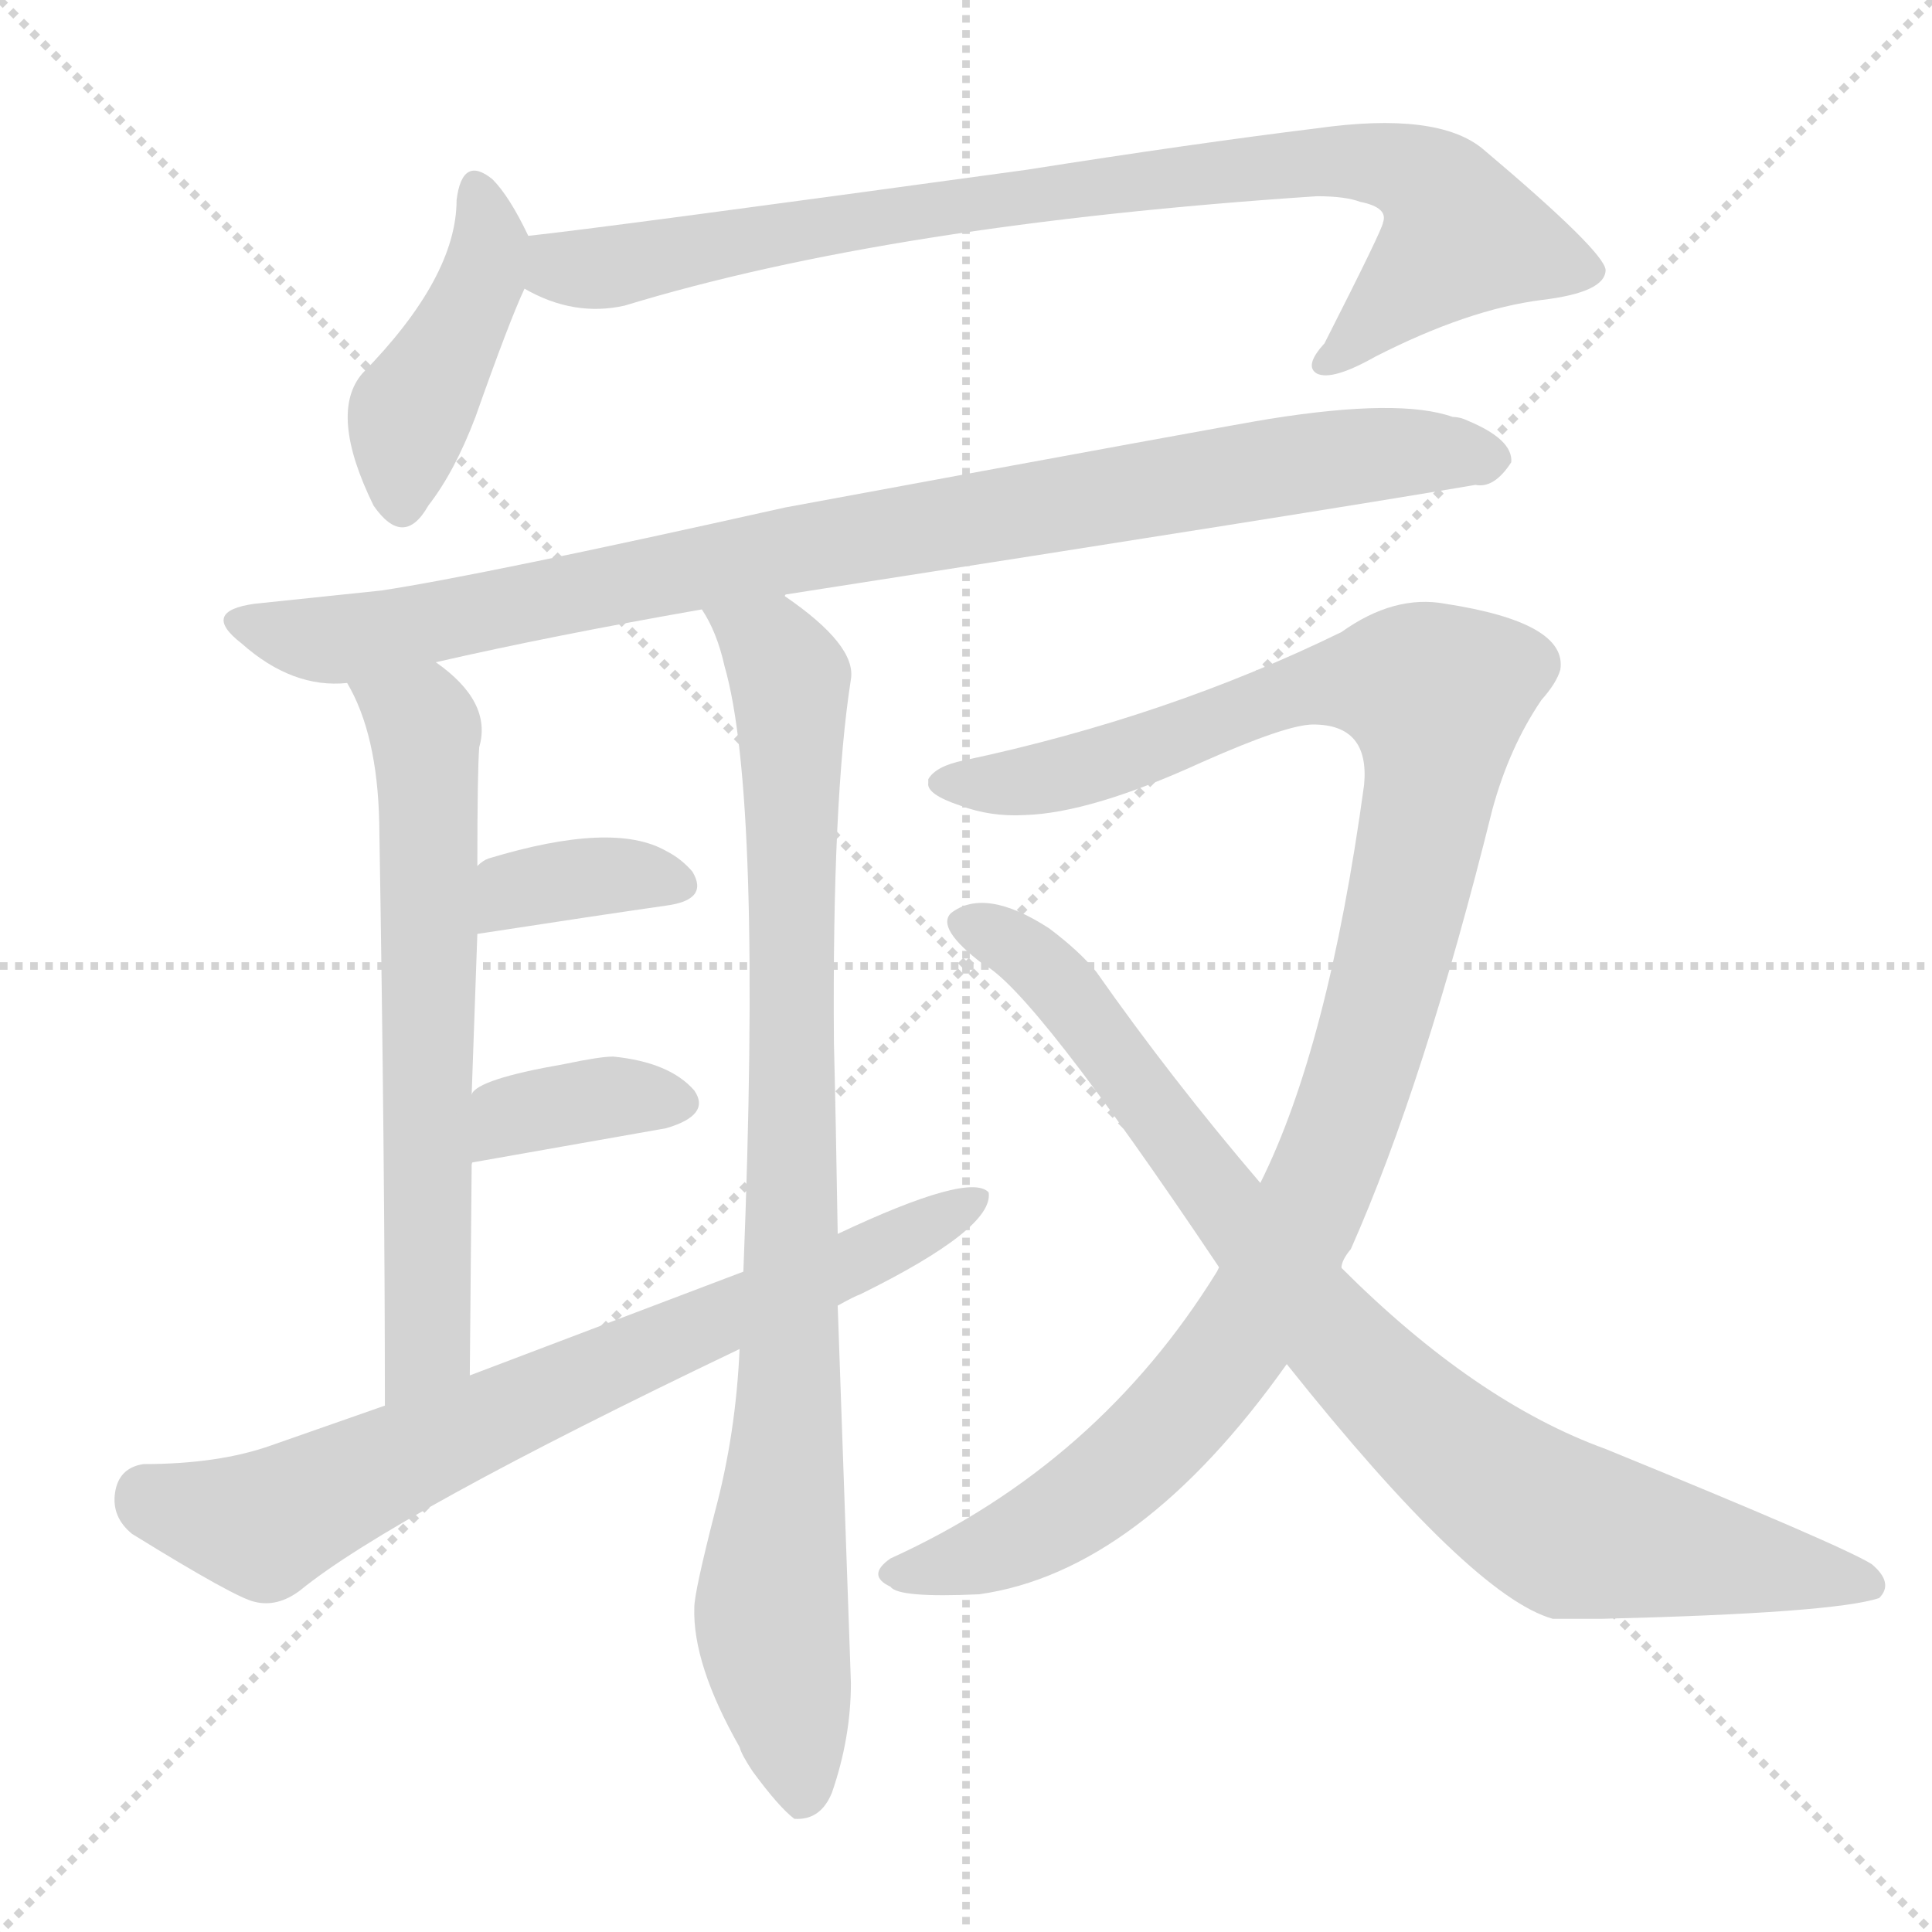 <svg xmlns="http://www.w3.org/2000/svg" version="1.1" viewBox="0 0 1024 1024">
  <g stroke="lightgray" stroke-dasharray="1,1" stroke-width="1" transform="scale(4, 4)">
    <line x1="0" y1="0" x2="256" y2="256" />
    <line x1="256" y1="0" x2="0" y2="256" />
    <line x1="128" y1="0" x2="128" y2="256" />
    <line x1="0" y1="128" x2="256" y2="128" />
  </g>
  <g transform="scale(1.0, -1.0) translate(0.0, -921.00)">
    <style type="text/css">
      
        @keyframes keyframes0 {
          from {
            stroke: blue;
            stroke-dashoffset: 430;
            stroke-width: 128;
          }
          58% {
            animation-timing-function: step-end;
            stroke: blue;
            stroke-dashoffset: 0;
            stroke-width: 128;
          }
          to {
            stroke: black;
            stroke-width: 1024;
          }
        }
        #make-me-a-hanzi-animation-0 {
          animation: keyframes0 0.6s both;
          animation-delay: 0s;
          animation-timing-function: linear;
        }
      
        @keyframes keyframes1 {
          from {
            stroke: blue;
            stroke-dashoffset: 873;
            stroke-width: 128;
          }
          74% {
            animation-timing-function: step-end;
            stroke: blue;
            stroke-dashoffset: 0;
            stroke-width: 128;
          }
          to {
            stroke: black;
            stroke-width: 1024;
          }
        }
        #make-me-a-hanzi-animation-1 {
          animation: keyframes1 0.96s both;
          animation-delay: 0.6s;
          animation-timing-function: linear;
        }
      
        @keyframes keyframes2 {
          from {
            stroke: blue;
            stroke-dashoffset: 925;
            stroke-width: 128;
          }
          75% {
            animation-timing-function: step-end;
            stroke: blue;
            stroke-dashoffset: 0;
            stroke-width: 128;
          }
          to {
            stroke: black;
            stroke-width: 1024;
          }
        }
        #make-me-a-hanzi-animation-2 {
          animation: keyframes2 1.003s both;
          animation-delay: 1.56s;
          animation-timing-function: linear;
        }
      
        @keyframes keyframes3 {
          from {
            stroke: blue;
            stroke-dashoffset: 653;
            stroke-width: 128;
          }
          68% {
            animation-timing-function: step-end;
            stroke: blue;
            stroke-dashoffset: 0;
            stroke-width: 128;
          }
          to {
            stroke: black;
            stroke-width: 1024;
          }
        }
        #make-me-a-hanzi-animation-3 {
          animation: keyframes3 0.781s both;
          animation-delay: 2.563s;
          animation-timing-function: linear;
        }
      
        @keyframes keyframes4 {
          from {
            stroke: blue;
            stroke-dashoffset: 906;
            stroke-width: 128;
          }
          75% {
            animation-timing-function: step-end;
            stroke: blue;
            stroke-dashoffset: 0;
            stroke-width: 128;
          }
          to {
            stroke: black;
            stroke-width: 1024;
          }
        }
        #make-me-a-hanzi-animation-4 {
          animation: keyframes4 0.987s both;
          animation-delay: 3.345s;
          animation-timing-function: linear;
        }
      
        @keyframes keyframes5 {
          from {
            stroke: blue;
            stroke-dashoffset: 362;
            stroke-width: 128;
          }
          54% {
            animation-timing-function: step-end;
            stroke: blue;
            stroke-dashoffset: 0;
            stroke-width: 128;
          }
          to {
            stroke: black;
            stroke-width: 1024;
          }
        }
        #make-me-a-hanzi-animation-5 {
          animation: keyframes5 0.545s both;
          animation-delay: 4.332s;
          animation-timing-function: linear;
        }
      
        @keyframes keyframes6 {
          from {
            stroke: blue;
            stroke-dashoffset: 364;
            stroke-width: 128;
          }
          54% {
            animation-timing-function: step-end;
            stroke: blue;
            stroke-dashoffset: 0;
            stroke-width: 128;
          }
          to {
            stroke: black;
            stroke-width: 1024;
          }
        }
        #make-me-a-hanzi-animation-6 {
          animation: keyframes6 0.546s both;
          animation-delay: 4.876s;
          animation-timing-function: linear;
        }
      
        @keyframes keyframes7 {
          from {
            stroke: blue;
            stroke-dashoffset: 739;
            stroke-width: 128;
          }
          71% {
            animation-timing-function: step-end;
            stroke: blue;
            stroke-dashoffset: 0;
            stroke-width: 128;
          }
          to {
            stroke: black;
            stroke-width: 1024;
          }
        }
        #make-me-a-hanzi-animation-7 {
          animation: keyframes7 0.851s both;
          animation-delay: 5.423s;
          animation-timing-function: linear;
        }
      
        @keyframes keyframes8 {
          from {
            stroke: blue;
            stroke-dashoffset: 1111;
            stroke-width: 128;
          }
          78% {
            animation-timing-function: step-end;
            stroke: blue;
            stroke-dashoffset: 0;
            stroke-width: 128;
          }
          to {
            stroke: black;
            stroke-width: 1024;
          }
        }
        #make-me-a-hanzi-animation-8 {
          animation: keyframes8 1.154s both;
          animation-delay: 6.274s;
          animation-timing-function: linear;
        }
      
        @keyframes keyframes9 {
          from {
            stroke: blue;
            stroke-dashoffset: 876;
            stroke-width: 128;
          }
          74% {
            animation-timing-function: step-end;
            stroke: blue;
            stroke-dashoffset: 0;
            stroke-width: 128;
          }
          to {
            stroke: black;
            stroke-width: 1024;
          }
        }
        #make-me-a-hanzi-animation-9 {
          animation: keyframes9 0.963s both;
          animation-delay: 7.428s;
          animation-timing-function: linear;
        }
      
    </style>
    
      <path d="M 280 796 Q 270 817 261 826 Q 245 839 242 815 Q 242 774 192 723 Q 174 702 198 653 Q 214 630 227 653 Q 241 671 252 700 Q 270 751 278 768 C 286 785 286 785 280 796 Z" fill="lightgray" />
    
      <path d="M 698 817 Q 713 817 721 814 Q 736 811 733 803 Q 733 800 702 739 Q 691 727 698 723 Q 706 719 729 732 Q 778 757 817 762 Q 851 766 851 778 Q 850 788 786 842 Q 762 862 698 853 Q 633 845 544 831 Q 318 800 280 796 C 250 793 250 780 278 768 Q 304 753 331 759 Q 472 802 698 817 Z" fill="lightgray" />
    
      <path d="M 416 605 Q 416 606 417 606 Q 700 650 782 664 Q 792 662 801 676 Q 802 688 778 698 Q 774 700 770 700 Q 742 710 673 699 Q 654 696 416 652 Q 255 616 202 608 L 135 601 Q 106 597 128 580 Q 155 556 184 559 L 231 570 Q 292 584 372 598 L 416 605 Z" fill="lightgray" />
    
      <path d="M 184 559 Q 200 532 201 485 Q 204 304 204 176 C 204 146 249 162 249 192 L 250 304 L 250 341 L 253 426 L 253 462 Q 253 512 254 525 Q 261 549 231 570 C 208 589 171 586 184 559 Z" fill="lightgray" />
    
      <path d="M 444 267 Q 443 329 442 368 Q 441 497 451 561 Q 454 579 416 605 C 392 623 359 625 372 598 Q 380 586 384 568 Q 404 499 394 247 L 392 206 Q 390 161 379 120 Q 368 77 368 69 Q 367 39 392 -5 Q 393 -9 399 -18 Q 413 -37 421 -43 Q 435 -44 441 -29 Q 451 0 451 29 L 444 229 L 444 267 Z" fill="lightgray" />
    
      <path d="M 253 426 Q 318 436 353 441 Q 376 444 367 459 Q 361 466 353 470 Q 325 486 259 466 Q 256 465 253 462 C 230 443 223 421 253 426 Z" fill="lightgray" />
    
      <path d="M 250 304 Q 250 305 251 305 L 353 323 Q 377 330 368 343 Q 355 358 325 361 Q 318 361 299 357 Q 253 349 250 341 C 230 319 222 293 250 304 Z" fill="lightgray" />
    
      <path d="M 444 229 Q 453 234 456 235 Q 527 270 524 289 Q 514 300 444 267 L 394 247 L 249 192 L 204 176 L 144 155 Q 116 145 76 145 Q 63 143 61 130 Q 59 117 70 108 Q 125 74 135 72 Q 147 69 159 78 Q 208 118 392 206 L 444 229 Z" fill="lightgray" />
    
      <path d="M 711 249 Q 711 253 716 259 Q 755 347 791 492 Q 800 525 817 550 Q 825 559 827 566 Q 831 591 766 601 Q 739 606 711 586 Q 619 541 511 518 Q 496 515 492 508 L 492 506 Q 491 500 509 494 Q 525 488 543 489 Q 578 490 637 517 Q 682 537 696 537 Q 726 537 723 505 Q 704 366 668 294 L 645 247 Q 582 145 472 95 Q 459 86 472 80 Q 476 74 519 76 Q 604 88 682 198 L 711 249 Z" fill="lightgray" />
    
      <path d="M 682 198 Q 780 75 823 63 Q 829 63 849 63 Q 972 66 996 74 Q 1004 82 992 92 Q 976 102 851 153 Q 782 178 711 249 L 668 294 Q 621 349 581 406 Q 572 417 556 429 Q 522 451 504 437 Q 496 429 521 410 Q 547 397 645 251 C 662 226 628 265 682 198 Z" fill="lightgray" />
    
    
      <clipPath id="make-me-a-hanzi-clip-0">
        <path d="M 280 796 Q 270 817 261 826 Q 245 839 242 815 Q 242 774 192 723 Q 174 702 198 653 Q 214 630 227 653 Q 241 671 252 700 Q 270 751 278 768 C 286 785 286 785 280 796 Z" />
      </clipPath>
      <path clip-path="url(#make-me-a-hanzi-clip-0)" d="M 252 819 L 259 790 L 256 777 L 217 702 L 213 656" fill="none" id="make-me-a-hanzi-animation-0" stroke-dasharray="302 604" stroke-linecap="round" />
    
      <clipPath id="make-me-a-hanzi-clip-1">
        <path d="M 698 817 Q 713 817 721 814 Q 736 811 733 803 Q 733 800 702 739 Q 691 727 698 723 Q 706 719 729 732 Q 778 757 817 762 Q 851 766 851 778 Q 850 788 786 842 Q 762 862 698 853 Q 633 845 544 831 Q 318 800 280 796 C 250 793 250 780 278 768 Q 304 753 331 759 Q 472 802 698 817 Z" />
      </clipPath>
      <path clip-path="url(#make-me-a-hanzi-clip-1)" d="M 283 789 L 298 779 L 322 779 L 533 818 L 710 837 L 754 827 L 775 796 L 702 728" fill="none" id="make-me-a-hanzi-animation-1" stroke-dasharray="745 1490" stroke-linecap="round" />
    
      <clipPath id="make-me-a-hanzi-clip-2">
        <path d="M 416 605 Q 416 606 417 606 Q 700 650 782 664 Q 792 662 801 676 Q 802 688 778 698 Q 774 700 770 700 Q 742 710 673 699 Q 654 696 416 652 Q 255 616 202 608 L 135 601 Q 106 597 128 580 Q 155 556 184 559 L 231 570 Q 292 584 372 598 L 416 605 Z" />
      </clipPath>
      <path clip-path="url(#make-me-a-hanzi-clip-2)" d="M 130 591 L 177 582 L 433 634 L 703 678 L 789 678" fill="none" id="make-me-a-hanzi-animation-2" stroke-dasharray="797 1594" stroke-linecap="round" />
    
      <clipPath id="make-me-a-hanzi-clip-3">
        <path d="M 184 559 Q 200 532 201 485 Q 204 304 204 176 C 204 146 249 162 249 192 L 250 304 L 250 341 L 253 426 L 253 462 Q 253 512 254 525 Q 261 549 231 570 C 208 589 171 586 184 559 Z" />
      </clipPath>
      <path clip-path="url(#make-me-a-hanzi-clip-3)" d="M 191 555 L 224 537 L 227 510 L 227 213 L 210 182" fill="none" id="make-me-a-hanzi-animation-3" stroke-dasharray="525 1050" stroke-linecap="round" />
    
      <clipPath id="make-me-a-hanzi-clip-4">
        <path d="M 444 267 Q 443 329 442 368 Q 441 497 451 561 Q 454 579 416 605 C 392 623 359 625 372 598 Q 380 586 384 568 Q 404 499 394 247 L 392 206 Q 390 161 379 120 Q 368 77 368 69 Q 367 39 392 -5 Q 393 -9 399 -18 Q 413 -37 421 -43 Q 435 -44 441 -29 Q 451 0 451 29 L 444 229 L 444 267 Z" />
      </clipPath>
      <path clip-path="url(#make-me-a-hanzi-clip-4)" d="M 380 597 L 410 577 L 419 560 L 419 190 L 409 57 L 425 -33" fill="none" id="make-me-a-hanzi-animation-4" stroke-dasharray="778 1556" stroke-linecap="round" />
    
      <clipPath id="make-me-a-hanzi-clip-5">
        <path d="M 253 426 Q 318 436 353 441 Q 376 444 367 459 Q 361 466 353 470 Q 325 486 259 466 Q 256 465 253 462 C 230 443 223 421 253 426 Z" />
      </clipPath>
      <path clip-path="url(#make-me-a-hanzi-clip-5)" d="M 261 432 L 275 450 L 321 457 L 357 452" fill="none" id="make-me-a-hanzi-animation-5" stroke-dasharray="234 468" stroke-linecap="round" />
    
      <clipPath id="make-me-a-hanzi-clip-6">
        <path d="M 250 304 Q 250 305 251 305 L 353 323 Q 377 330 368 343 Q 355 358 325 361 Q 318 361 299 357 Q 253 349 250 341 C 230 319 222 293 250 304 Z" />
      </clipPath>
      <path clip-path="url(#make-me-a-hanzi-clip-6)" d="M 257 311 L 276 331 L 322 339 L 356 336" fill="none" id="make-me-a-hanzi-animation-6" stroke-dasharray="236 472" stroke-linecap="round" />
    
      <clipPath id="make-me-a-hanzi-clip-7">
        <path d="M 444 229 Q 453 234 456 235 Q 527 270 524 289 Q 514 300 444 267 L 394 247 L 249 192 L 204 176 L 144 155 Q 116 145 76 145 Q 63 143 61 130 Q 59 117 70 108 Q 125 74 135 72 Q 147 69 159 78 Q 208 118 392 206 L 444 229 Z" />
      </clipPath>
      <path clip-path="url(#make-me-a-hanzi-clip-7)" d="M 77 129 L 91 121 L 140 113 L 520 286" fill="none" id="make-me-a-hanzi-animation-7" stroke-dasharray="611 1222" stroke-linecap="round" />
    
      <clipPath id="make-me-a-hanzi-clip-8">
        <path d="M 711 249 Q 711 253 716 259 Q 755 347 791 492 Q 800 525 817 550 Q 825 559 827 566 Q 831 591 766 601 Q 739 606 711 586 Q 619 541 511 518 Q 496 515 492 508 L 492 506 Q 491 500 509 494 Q 525 488 543 489 Q 578 490 637 517 Q 682 537 696 537 Q 726 537 723 505 Q 704 366 668 294 L 645 247 Q 582 145 472 95 Q 459 86 472 80 Q 476 74 519 76 Q 604 88 682 198 L 711 249 Z" />
      </clipPath>
      <path clip-path="url(#make-me-a-hanzi-clip-8)" d="M 499 507 L 528 505 L 579 514 L 699 558 L 736 560 L 762 552 L 749 456 L 725 363 L 702 298 L 669 231 L 631 178 L 586 134 L 522 97 L 480 88" fill="none" id="make-me-a-hanzi-animation-8" stroke-dasharray="983 1966" stroke-linecap="round" />
    
      <clipPath id="make-me-a-hanzi-clip-9">
        <path d="M 682 198 Q 780 75 823 63 Q 829 63 849 63 Q 972 66 996 74 Q 1004 82 992 92 Q 976 102 851 153 Q 782 178 711 249 L 668 294 Q 621 349 581 406 Q 572 417 556 429 Q 522 451 504 437 Q 496 429 521 410 Q 547 397 645 251 C 662 226 628 265 682 198 Z" />
      </clipPath>
      <path clip-path="url(#make-me-a-hanzi-clip-9)" d="M 513 432 L 557 404 L 689 232 L 783 141 L 832 110 L 991 80" fill="none" id="make-me-a-hanzi-animation-9" stroke-dasharray="748 1496" stroke-linecap="round" />
    
  </g>
</svg>